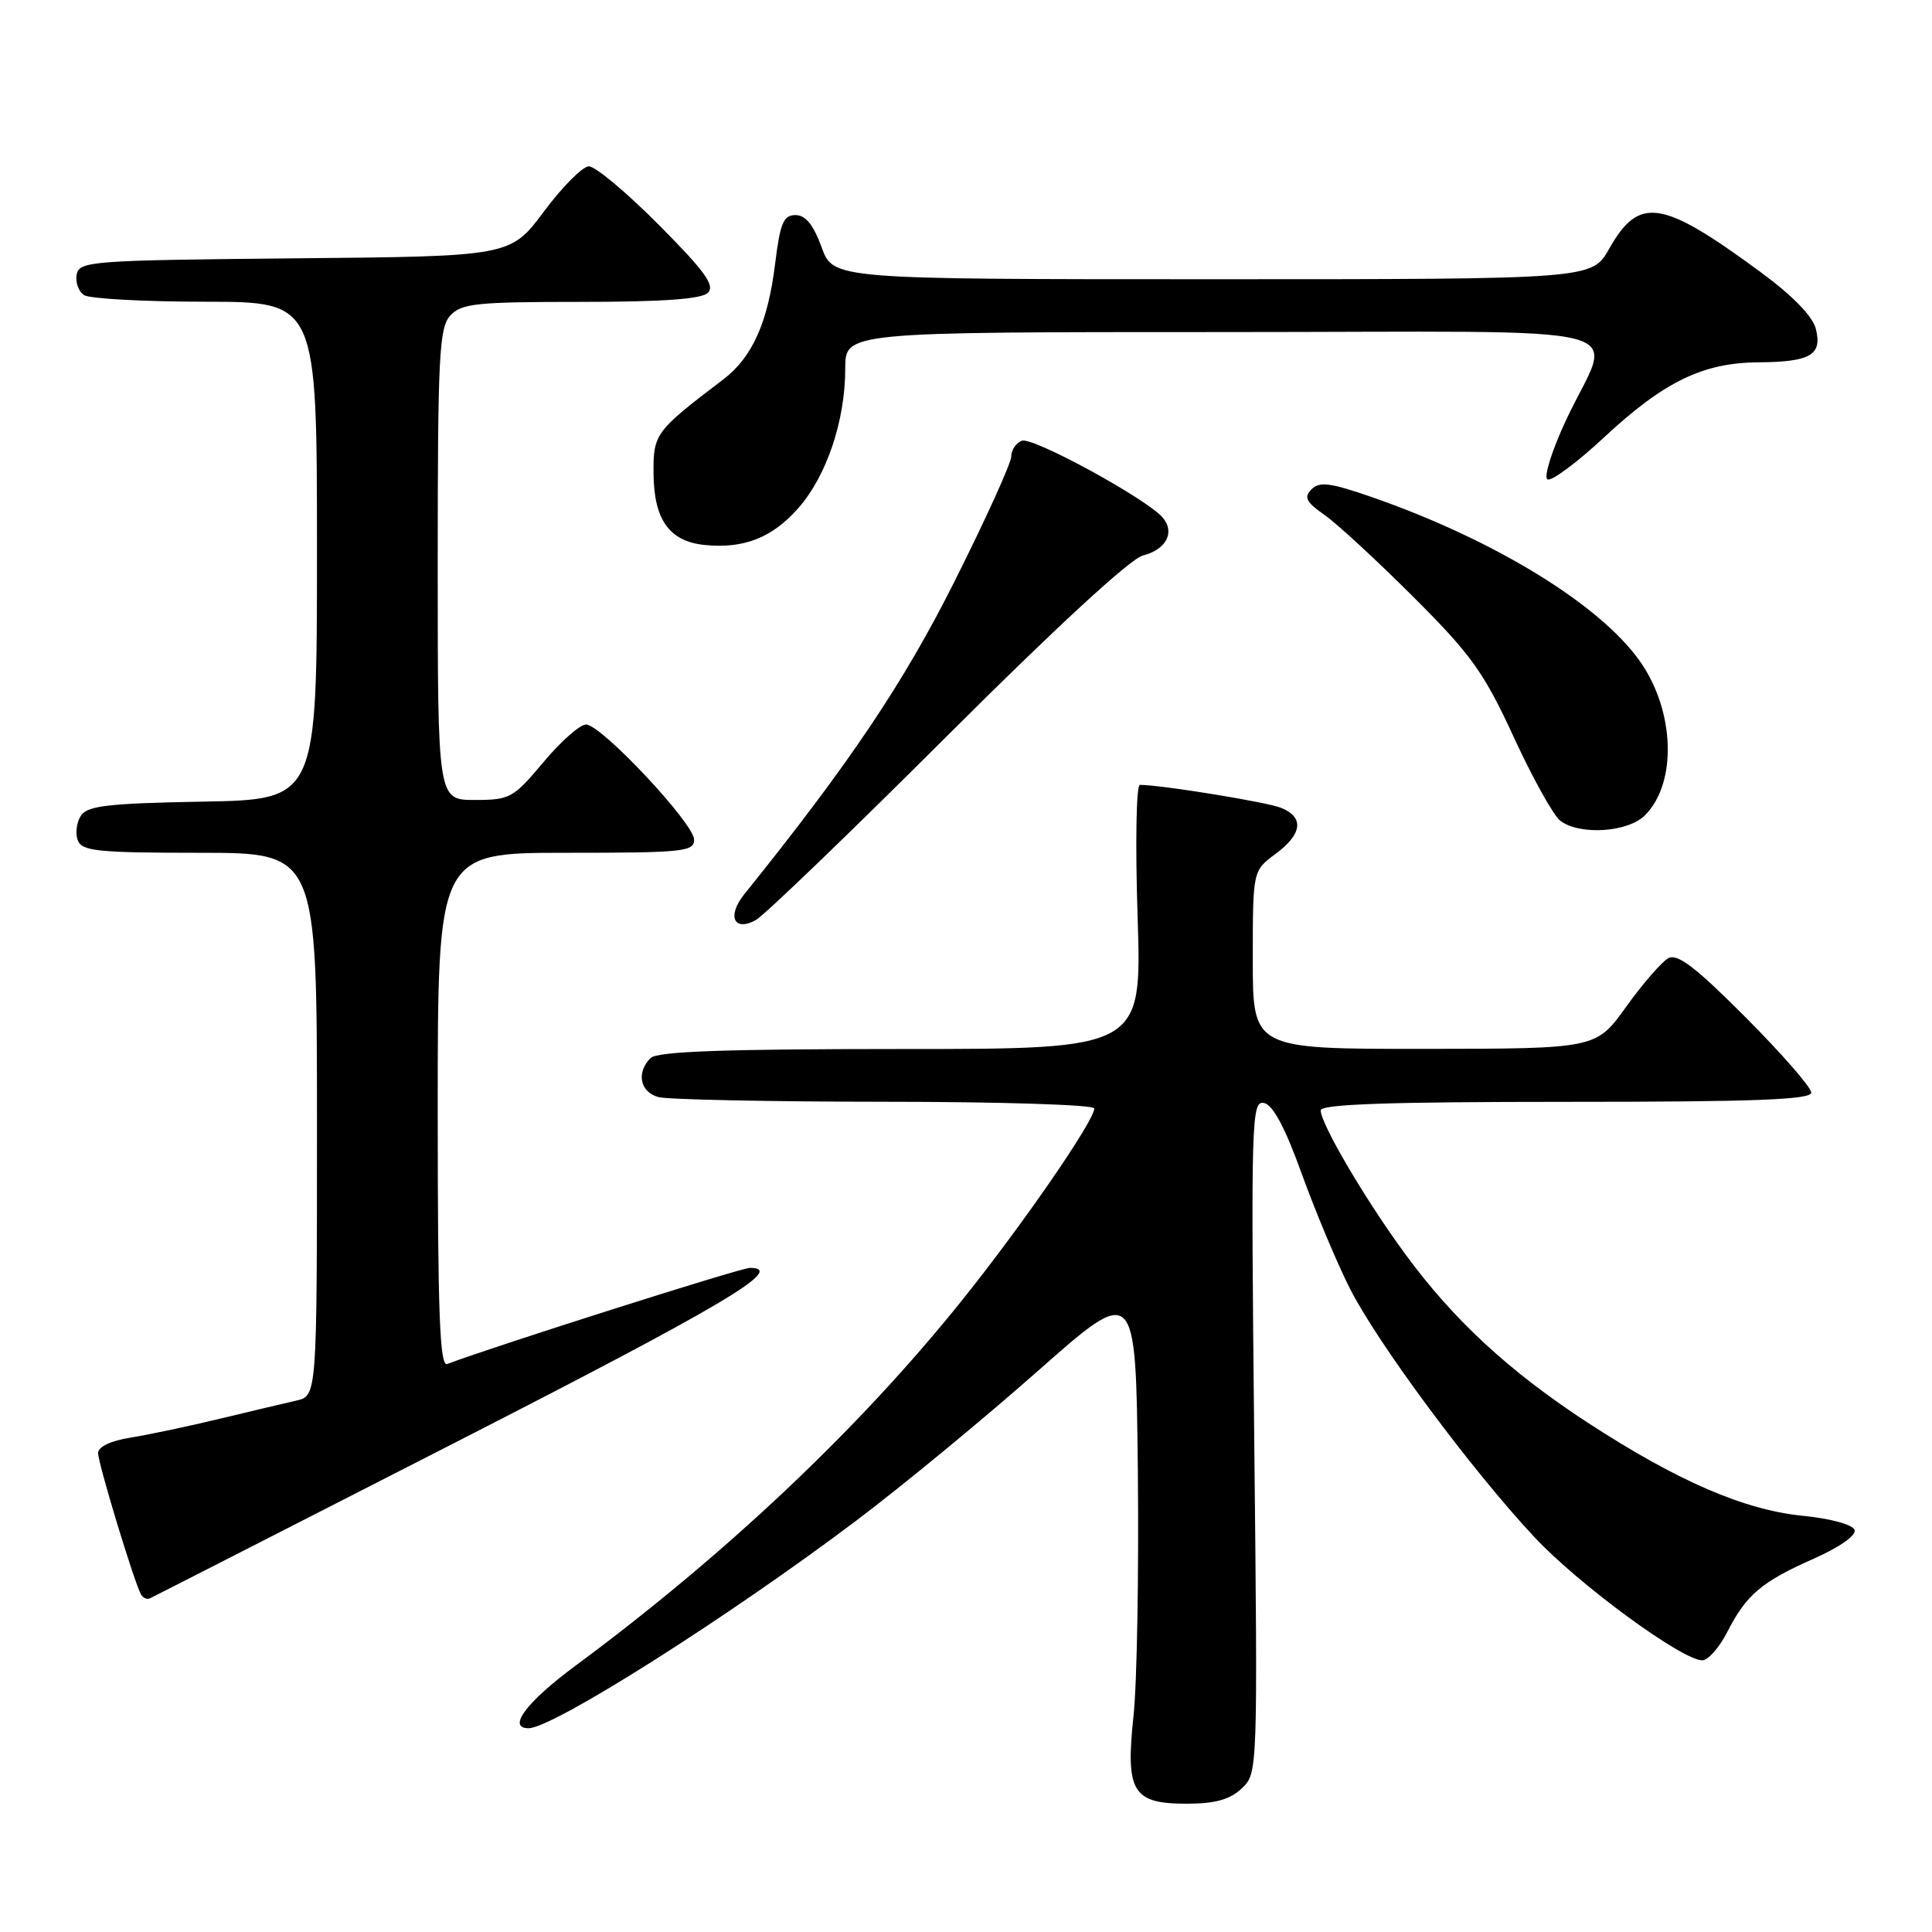 <?xml version="1.0" encoding="UTF-8" standalone="no"?>
<!DOCTYPE svg PUBLIC "-//W3C//DTD SVG 1.1//EN" "http://www.w3.org/Graphics/SVG/1.1/DTD/svg11.dtd" >
<svg xmlns="http://www.w3.org/2000/svg" xmlns:xlink="http://www.w3.org/1999/xlink" version="1.1" viewBox="0 0 256 256">
 <g >
 <path fill="currentColor"
d=" M 164.52 236.99 C 166.66 234.97 166.66 234.97 166.19 190.39 C 165.75 148.31 165.83 145.82 167.48 146.15 C 168.67 146.39 170.28 149.40 172.49 155.54 C 174.29 160.51 177.15 167.34 178.86 170.72 C 182.53 177.99 194.98 194.76 203.32 203.68 C 209.20 209.97 222.88 220.00 225.56 220.00 C 226.33 220.00 227.82 218.31 228.87 216.25 C 231.40 211.30 233.42 209.59 240.36 206.52 C 243.74 205.02 245.98 203.45 245.75 202.73 C 245.51 202.02 242.58 201.22 238.87 200.85 C 231.08 200.07 222.25 196.24 210.38 188.51 C 199.97 181.72 192.53 174.84 186.12 166.06 C 180.84 158.85 175.00 148.90 175.00 147.13 C 175.00 146.31 184.04 146.00 207.50 146.00 C 232.55 146.00 240.00 145.72 240.00 144.77 C 240.00 144.09 236.10 139.62 231.33 134.83 C 224.72 128.19 222.28 126.32 221.07 126.96 C 220.20 127.43 217.69 130.32 215.49 133.38 C 211.50 138.96 211.50 138.96 188.75 138.98 C 166.00 139.00 166.00 139.00 166.00 127.19 C 166.00 115.38 166.00 115.38 169.00 113.16 C 172.57 110.52 172.84 108.30 169.75 107.04 C 167.86 106.28 153.87 104.00 151.04 104.00 C 150.56 104.00 150.42 111.76 150.74 121.50 C 151.30 139.00 151.30 139.00 119.35 139.00 C 95.83 139.00 87.08 139.32 86.20 140.20 C 84.28 142.12 84.81 144.72 87.25 145.37 C 88.49 145.70 101.99 145.98 117.25 145.99 C 132.51 145.99 145.00 146.39 145.00 146.87 C 145.00 148.53 135.32 162.55 127.23 172.60 C 113.68 189.44 96.06 206.06 76.25 220.72 C 69.76 225.52 67.15 229.00 70.04 229.00 C 73.26 229.00 96.53 214.26 113.50 201.46 C 119.55 196.90 130.35 188.00 137.50 181.68 C 150.50 170.19 150.50 170.19 150.77 194.88 C 150.91 208.47 150.66 223.07 150.20 227.33 C 149.12 237.44 150.06 239.00 157.24 239.00 C 161.01 239.00 162.94 238.46 164.52 236.99 Z  M 60.15 191.23 C 95.89 172.96 104.27 168.00 99.37 168.00 C 98.15 168.00 65.70 178.31 59.25 180.74 C 58.27 181.11 58.00 173.98 58.00 147.11 C 58.00 113.00 58.00 113.00 75.00 113.00 C 90.53 113.00 92.00 112.85 91.97 111.25 C 91.94 109.08 79.66 96.00 77.65 96.00 C 76.85 96.00 74.30 98.25 72.00 101.00 C 68.02 105.75 67.57 106.00 62.91 106.00 C 58.00 106.00 58.00 106.00 58.00 74.83 C 58.00 47.23 58.19 43.45 59.65 41.83 C 61.12 40.21 63.07 40.00 76.95 40.00 C 87.89 40.00 92.97 39.63 93.81 38.79 C 94.77 37.83 93.36 35.89 87.29 29.79 C 83.03 25.50 78.86 22.02 78.02 22.04 C 77.19 22.06 74.50 24.76 72.07 28.03 C 67.63 33.97 67.63 33.97 39.08 34.23 C 12.04 34.49 10.51 34.60 10.16 36.38 C 9.97 37.41 10.41 38.64 11.15 39.11 C 11.89 39.58 19.14 39.98 27.25 39.98 C 42.00 40.00 42.00 40.00 42.00 72.97 C 42.00 105.95 42.00 105.95 26.86 106.22 C 14.21 106.45 11.55 106.77 10.70 108.11 C 10.14 109.00 9.96 110.46 10.31 111.36 C 10.85 112.78 13.01 113.00 26.47 113.00 C 42.00 113.00 42.00 113.00 42.00 148.98 C 42.00 184.96 42.00 184.96 39.25 185.59 C 37.74 185.93 33.12 187.03 29.00 188.02 C 24.88 189.01 19.59 190.13 17.25 190.50 C 14.66 190.91 13.00 191.71 13.00 192.54 C 13.00 193.93 17.84 209.86 18.70 211.30 C 18.97 211.74 19.48 211.97 19.84 211.80 C 20.20 211.64 38.34 202.38 60.15 191.23 Z  M 125.44 97.57 C 139.80 83.23 149.79 74.02 151.43 73.61 C 154.51 72.83 155.72 70.57 154.09 68.61 C 152.06 66.16 136.84 57.85 135.40 58.40 C 134.63 58.69 134.00 59.63 134.00 60.48 C 134.00 61.33 130.64 68.74 126.53 76.94 C 119.75 90.47 112.60 101.12 98.63 118.48 C 96.31 121.36 97.22 123.49 100.11 121.94 C 101.21 121.35 112.60 110.39 125.44 97.57 Z  M 217.97 108.03 C 222.24 103.76 221.94 94.22 217.32 87.65 C 212.02 80.10 197.97 71.50 181.78 65.87 C 176.28 63.96 174.83 63.77 173.78 64.84 C 172.74 65.89 173.06 66.52 175.50 68.23 C 177.15 69.38 182.45 74.27 187.27 79.09 C 194.96 86.76 196.61 89.07 200.58 97.67 C 203.07 103.08 205.84 108.06 206.74 108.75 C 209.32 110.71 215.70 110.30 217.97 108.03 Z  M 105.77 67.34 C 109.54 63.06 112.00 55.74 112.00 48.82 C 112.00 44.00 112.00 44.00 162.07 44.00 C 219.55 44.00 213.64 42.47 207.48 55.73 C 205.63 59.70 204.53 63.21 205.04 63.52 C 205.54 63.83 208.91 61.34 212.53 57.97 C 220.49 50.56 225.64 48.06 233.00 48.01 C 239.90 47.96 241.48 47.04 240.61 43.58 C 240.19 41.90 237.54 39.18 233.23 36.01 C 220.17 26.41 217.19 25.95 213.22 32.97 C 210.94 37.00 210.94 37.00 160.68 37.00 C 110.41 37.00 110.41 37.00 108.86 32.75 C 107.78 29.78 106.74 28.50 105.41 28.50 C 103.81 28.50 103.37 29.55 102.71 34.94 C 101.74 42.77 99.69 47.34 95.83 50.28 C 86.77 57.17 86.54 57.48 86.60 62.88 C 86.67 68.90 88.73 71.74 93.35 72.21 C 98.55 72.74 102.32 71.26 105.77 67.34 Z "/>
</g>
</svg>